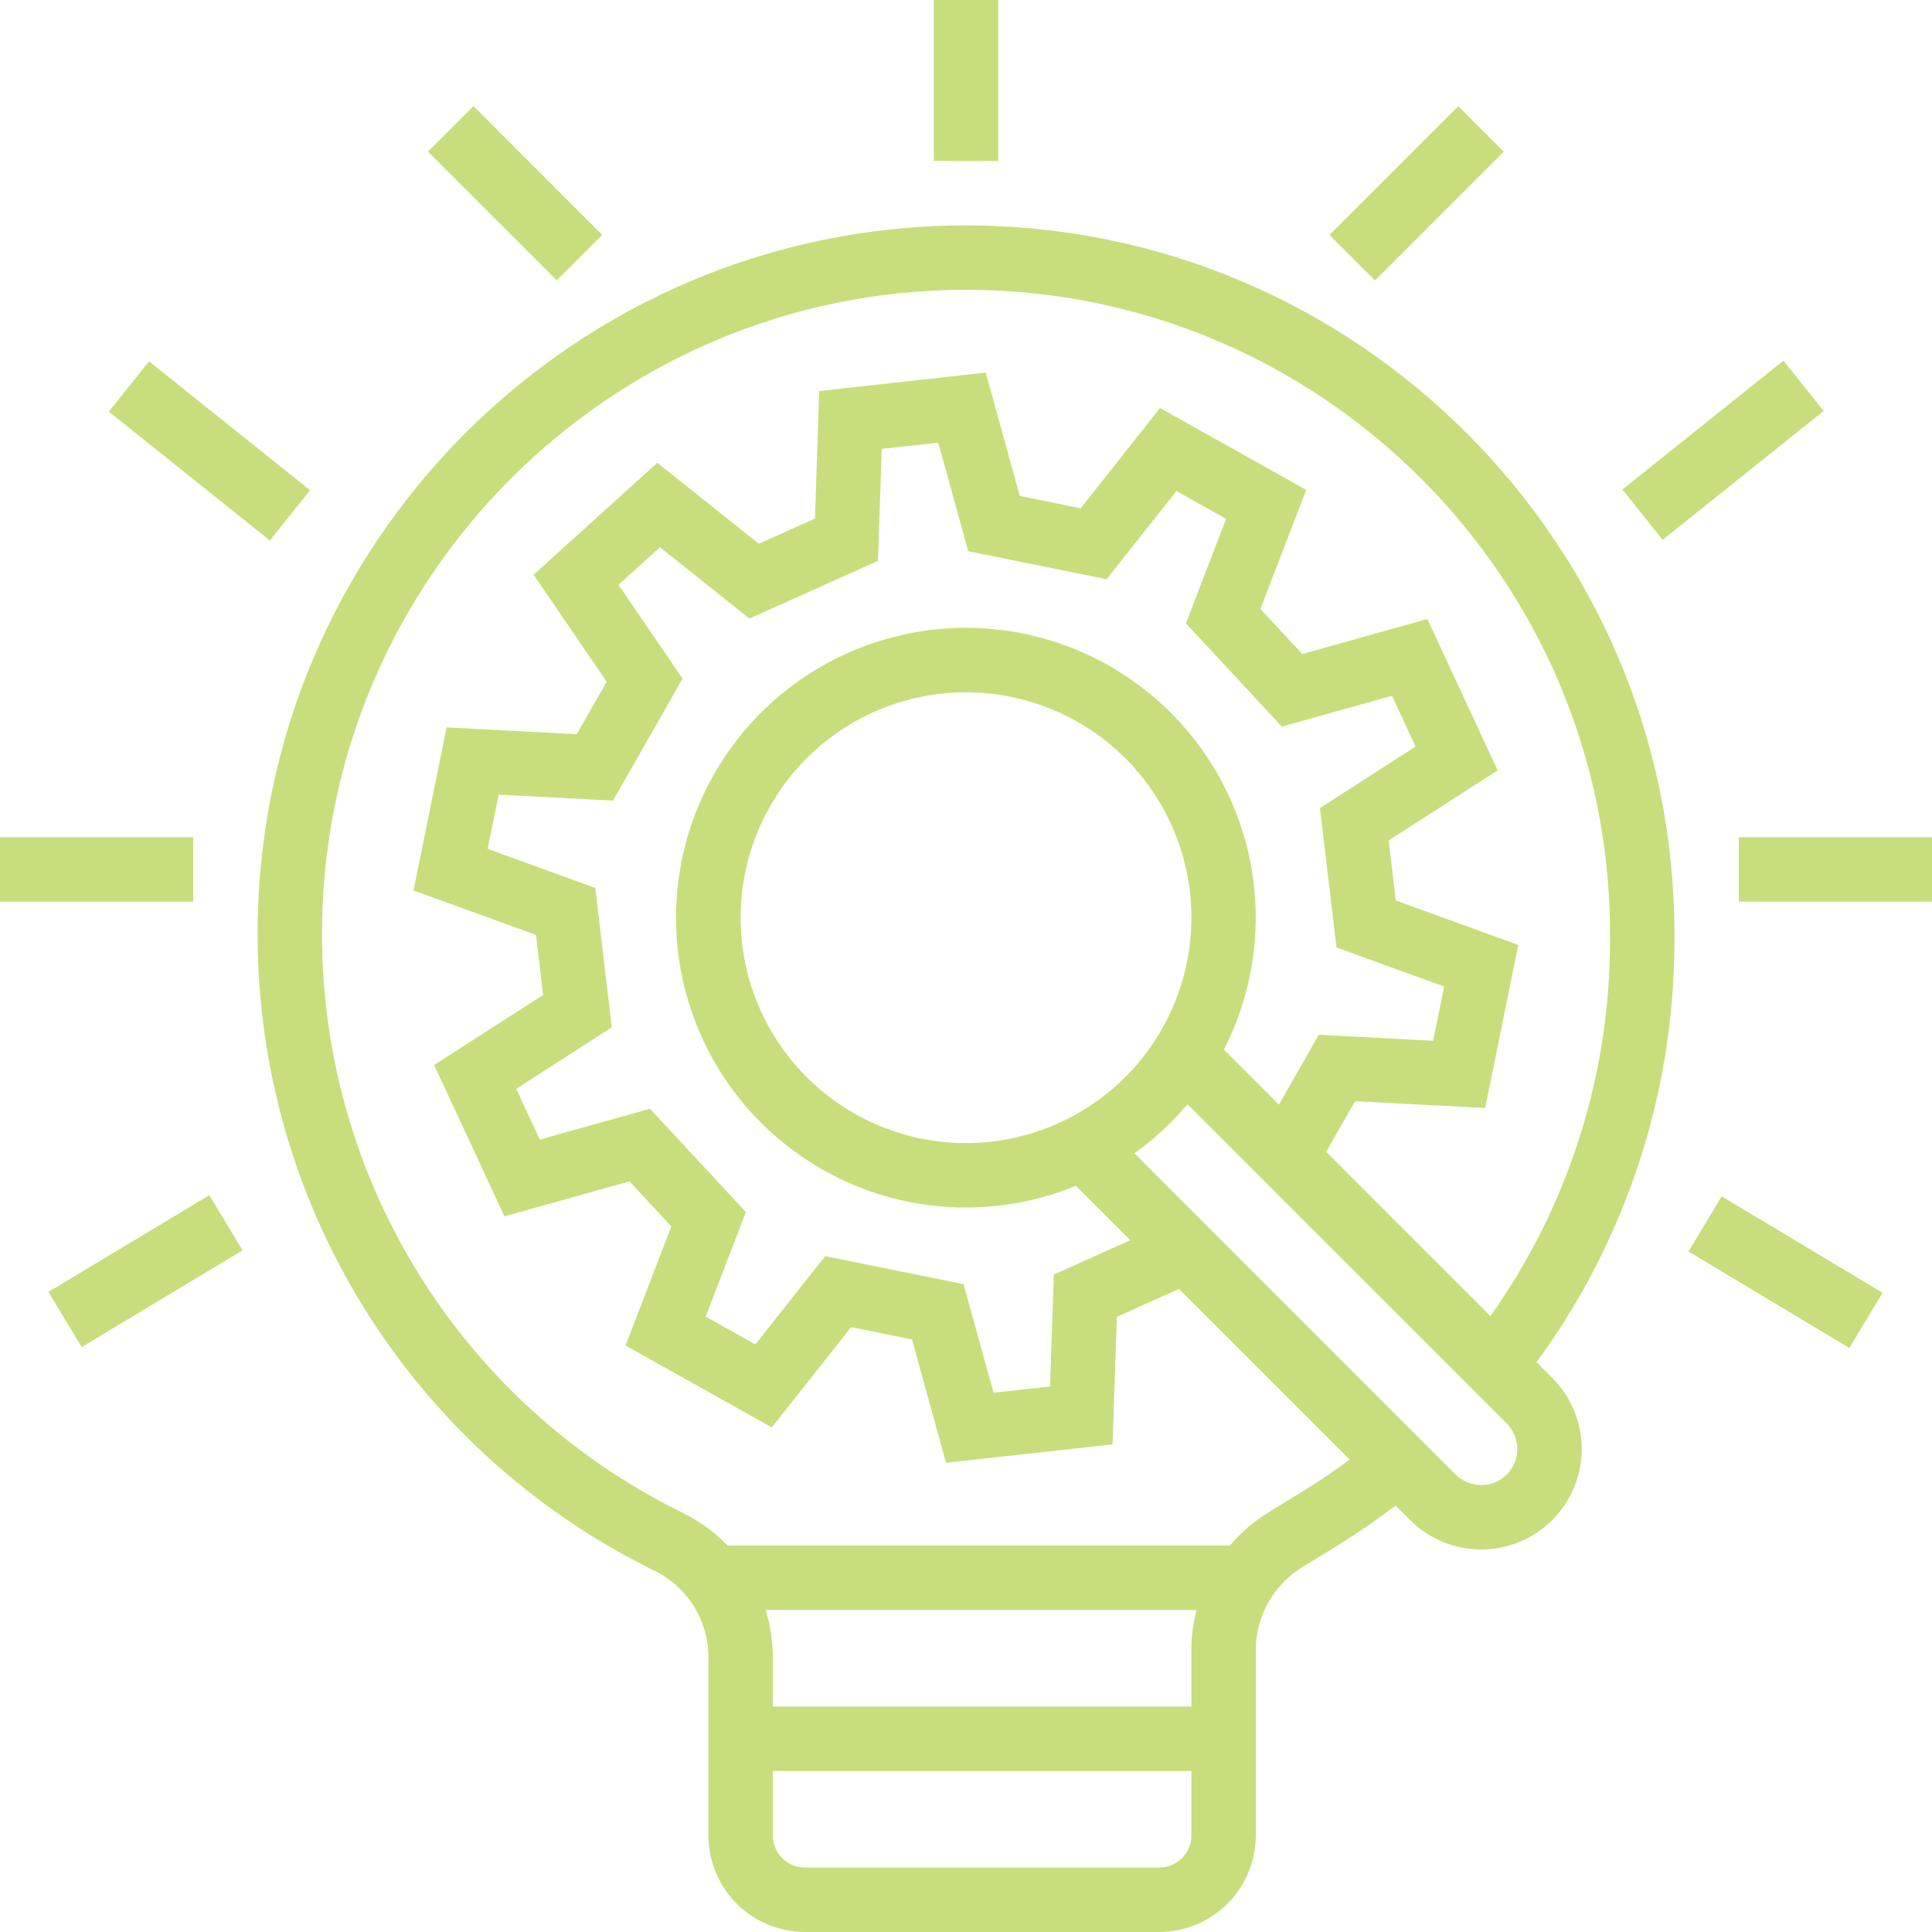<svg width="40" height="40" viewBox="0 0 40 40" fill="none" xmlns="http://www.w3.org/2000/svg">
<path d="M20 4.667C11.913 4.667 5.333 11.246 5.333 19.333V19.348C5.333 22.071 6.092 24.741 7.524 27.058C8.956 29.375 11.005 31.248 13.441 32.466L13.561 32.526C13.894 32.691 14.174 32.946 14.37 33.262C14.565 33.578 14.668 33.943 14.667 34.315V38C14.667 38.53 14.878 39.039 15.253 39.414C15.628 39.789 16.137 39.999 16.667 40H24C24.53 39.999 25.039 39.789 25.414 39.414C25.789 39.039 26 38.53 26 38V34.157C26.001 33.816 26.089 33.48 26.256 33.182C26.422 32.884 26.662 32.633 26.952 32.453L27.687 32.001C28.102 31.746 28.507 31.466 28.894 31.171L29.195 31.471C29.586 31.862 30.115 32.081 30.667 32.081C31.219 32.081 31.748 31.862 32.138 31.471C32.529 31.081 32.748 30.552 32.748 30C32.748 29.448 32.529 28.919 32.138 28.529L31.813 28.203C33.661 25.681 34.661 22.637 34.667 19.51V19.333C34.667 11.246 28.087 4.667 20 4.667ZM24.667 38C24.667 38.177 24.596 38.346 24.471 38.471C24.346 38.596 24.177 38.666 24 38.667H16.667C16.49 38.666 16.321 38.596 16.196 38.471C16.071 38.346 16 38.177 16 38V36.667H24.667V38ZM24.667 34.157V35.333H16V34.315C16 33.982 15.95 33.651 15.853 33.333H24.773C24.703 33.602 24.667 33.879 24.667 34.157ZM31.195 30.529C31.055 30.669 30.865 30.747 30.667 30.747C30.469 30.747 30.279 30.669 30.138 30.529L23.488 23.878C23.895 23.586 24.264 23.245 24.587 22.863L31.195 29.471C31.335 29.612 31.414 29.802 31.414 30C31.414 30.198 31.335 30.388 31.195 30.529ZM13.457 22.956L11.176 23.594L10.688 22.543L12.667 21.27L12.325 18.384L10.096 17.575L10.324 16.452L12.692 16.576L14.132 14.051L12.805 12.107L13.664 11.33L15.516 12.807L18.178 11.612L18.255 9.294L19.426 9.165L20.046 11.412L22.911 11.993L24.357 10.166L25.385 10.742L24.553 12.906L26.539 15.044L28.82 14.406L29.308 15.457L27.328 16.73L27.671 19.616L29.899 20.425L29.671 21.548L27.304 21.424L26.479 22.87L25.34 21.73C25.981 20.477 26.161 19.038 25.848 17.665C25.534 16.292 24.748 15.073 23.627 14.222C22.506 13.37 21.121 12.939 19.715 13.005C18.308 13.072 16.97 13.63 15.934 14.584C14.898 15.537 14.23 16.824 14.047 18.22C13.864 19.616 14.178 21.032 14.934 22.22C15.69 23.408 16.839 24.293 18.181 24.719C19.523 25.145 20.972 25.085 22.275 24.551L23.401 25.677L21.818 26.388L21.741 28.706L20.57 28.835L19.95 26.588L17.085 26.007L15.639 27.834L14.61 27.259L15.443 25.094L13.457 22.956ZM20 23.667C19.077 23.667 18.175 23.393 17.407 22.88C16.64 22.367 16.042 21.639 15.689 20.786C15.335 19.933 15.243 18.995 15.423 18.09C15.603 17.184 16.048 16.353 16.7 15.7C17.353 15.048 18.184 14.603 19.09 14.423C19.995 14.243 20.933 14.335 21.786 14.689C22.639 15.042 23.368 15.64 23.88 16.407C24.393 17.175 24.667 18.077 24.667 19C24.665 20.237 24.173 21.424 23.299 22.298C22.424 23.173 21.237 23.665 20 23.667ZM33.334 19.51C33.328 22.283 32.463 24.987 30.858 27.248L27.457 23.847L28.055 22.799L30.749 22.94L31.434 19.564L28.898 18.643L28.751 17.401L31.007 15.95L29.552 12.816L26.962 13.541L26.096 12.608L27.044 10.143L24.017 8.447L22.374 10.524L21.113 10.268L20.409 7.715L16.96 8.096L16.873 10.736L15.711 11.258L13.609 9.581L11.048 11.899L12.561 14.115L11.941 15.201L9.246 15.06L8.561 18.436L11.098 19.357L11.245 20.6L8.988 22.05L10.444 25.184L13.033 24.459L13.899 25.392L12.951 27.858L15.979 29.553L17.622 27.477L18.882 27.732L19.586 30.285L23.035 29.904L23.123 27.264L24.41 26.686L27.943 30.219C27.635 30.448 27.315 30.665 26.988 30.866L26.253 31.318C25.955 31.502 25.688 31.732 25.462 32H15.068C14.804 31.728 14.496 31.503 14.158 31.334L14.037 31.273C11.822 30.166 9.96 28.464 8.658 26.357C7.356 24.251 6.667 21.824 6.667 19.348V19.333C6.667 11.981 12.648 6 20 6C27.352 6 33.334 11.981 33.334 19.333V19.51Z" fill="#C8DE7C"/>
<path d="M36 17.333H40V18.667H36V17.333Z" fill="#C8DE7C"/>
<path d="M19.334 0H20.667V3.333H19.334V0Z" fill="#C8DE7C"/>
<path d="M27.525 4.864L30.191 2.198L31.134 3.141L28.468 5.807L27.525 4.864Z" fill="#C8DE7C"/>
<path d="M33.59 10.135L36.924 7.467L37.758 8.508L34.424 11.176L33.59 10.135Z" fill="#C8DE7C"/>
<path d="M34.959 25.911L35.644 24.768L38.976 26.766L38.29 27.909L34.959 25.911Z" fill="#C8DE7C"/>
<path d="M0 17.333H4V18.667H0V17.333Z" fill="#C8DE7C"/>
<path d="M8.86 3.139L9.803 2.196L12.469 4.863L11.527 5.805L8.86 3.139Z" fill="#C8DE7C"/>
<path d="M2.253 8.522L3.086 7.481L6.42 10.149L5.587 11.19L2.253 8.522Z" fill="#C8DE7C"/>
<path d="M1.003 26.747L4.334 24.745L5.021 25.888L1.69 27.89L1.003 26.747Z" fill="#C8DE7C"/>
</svg>
